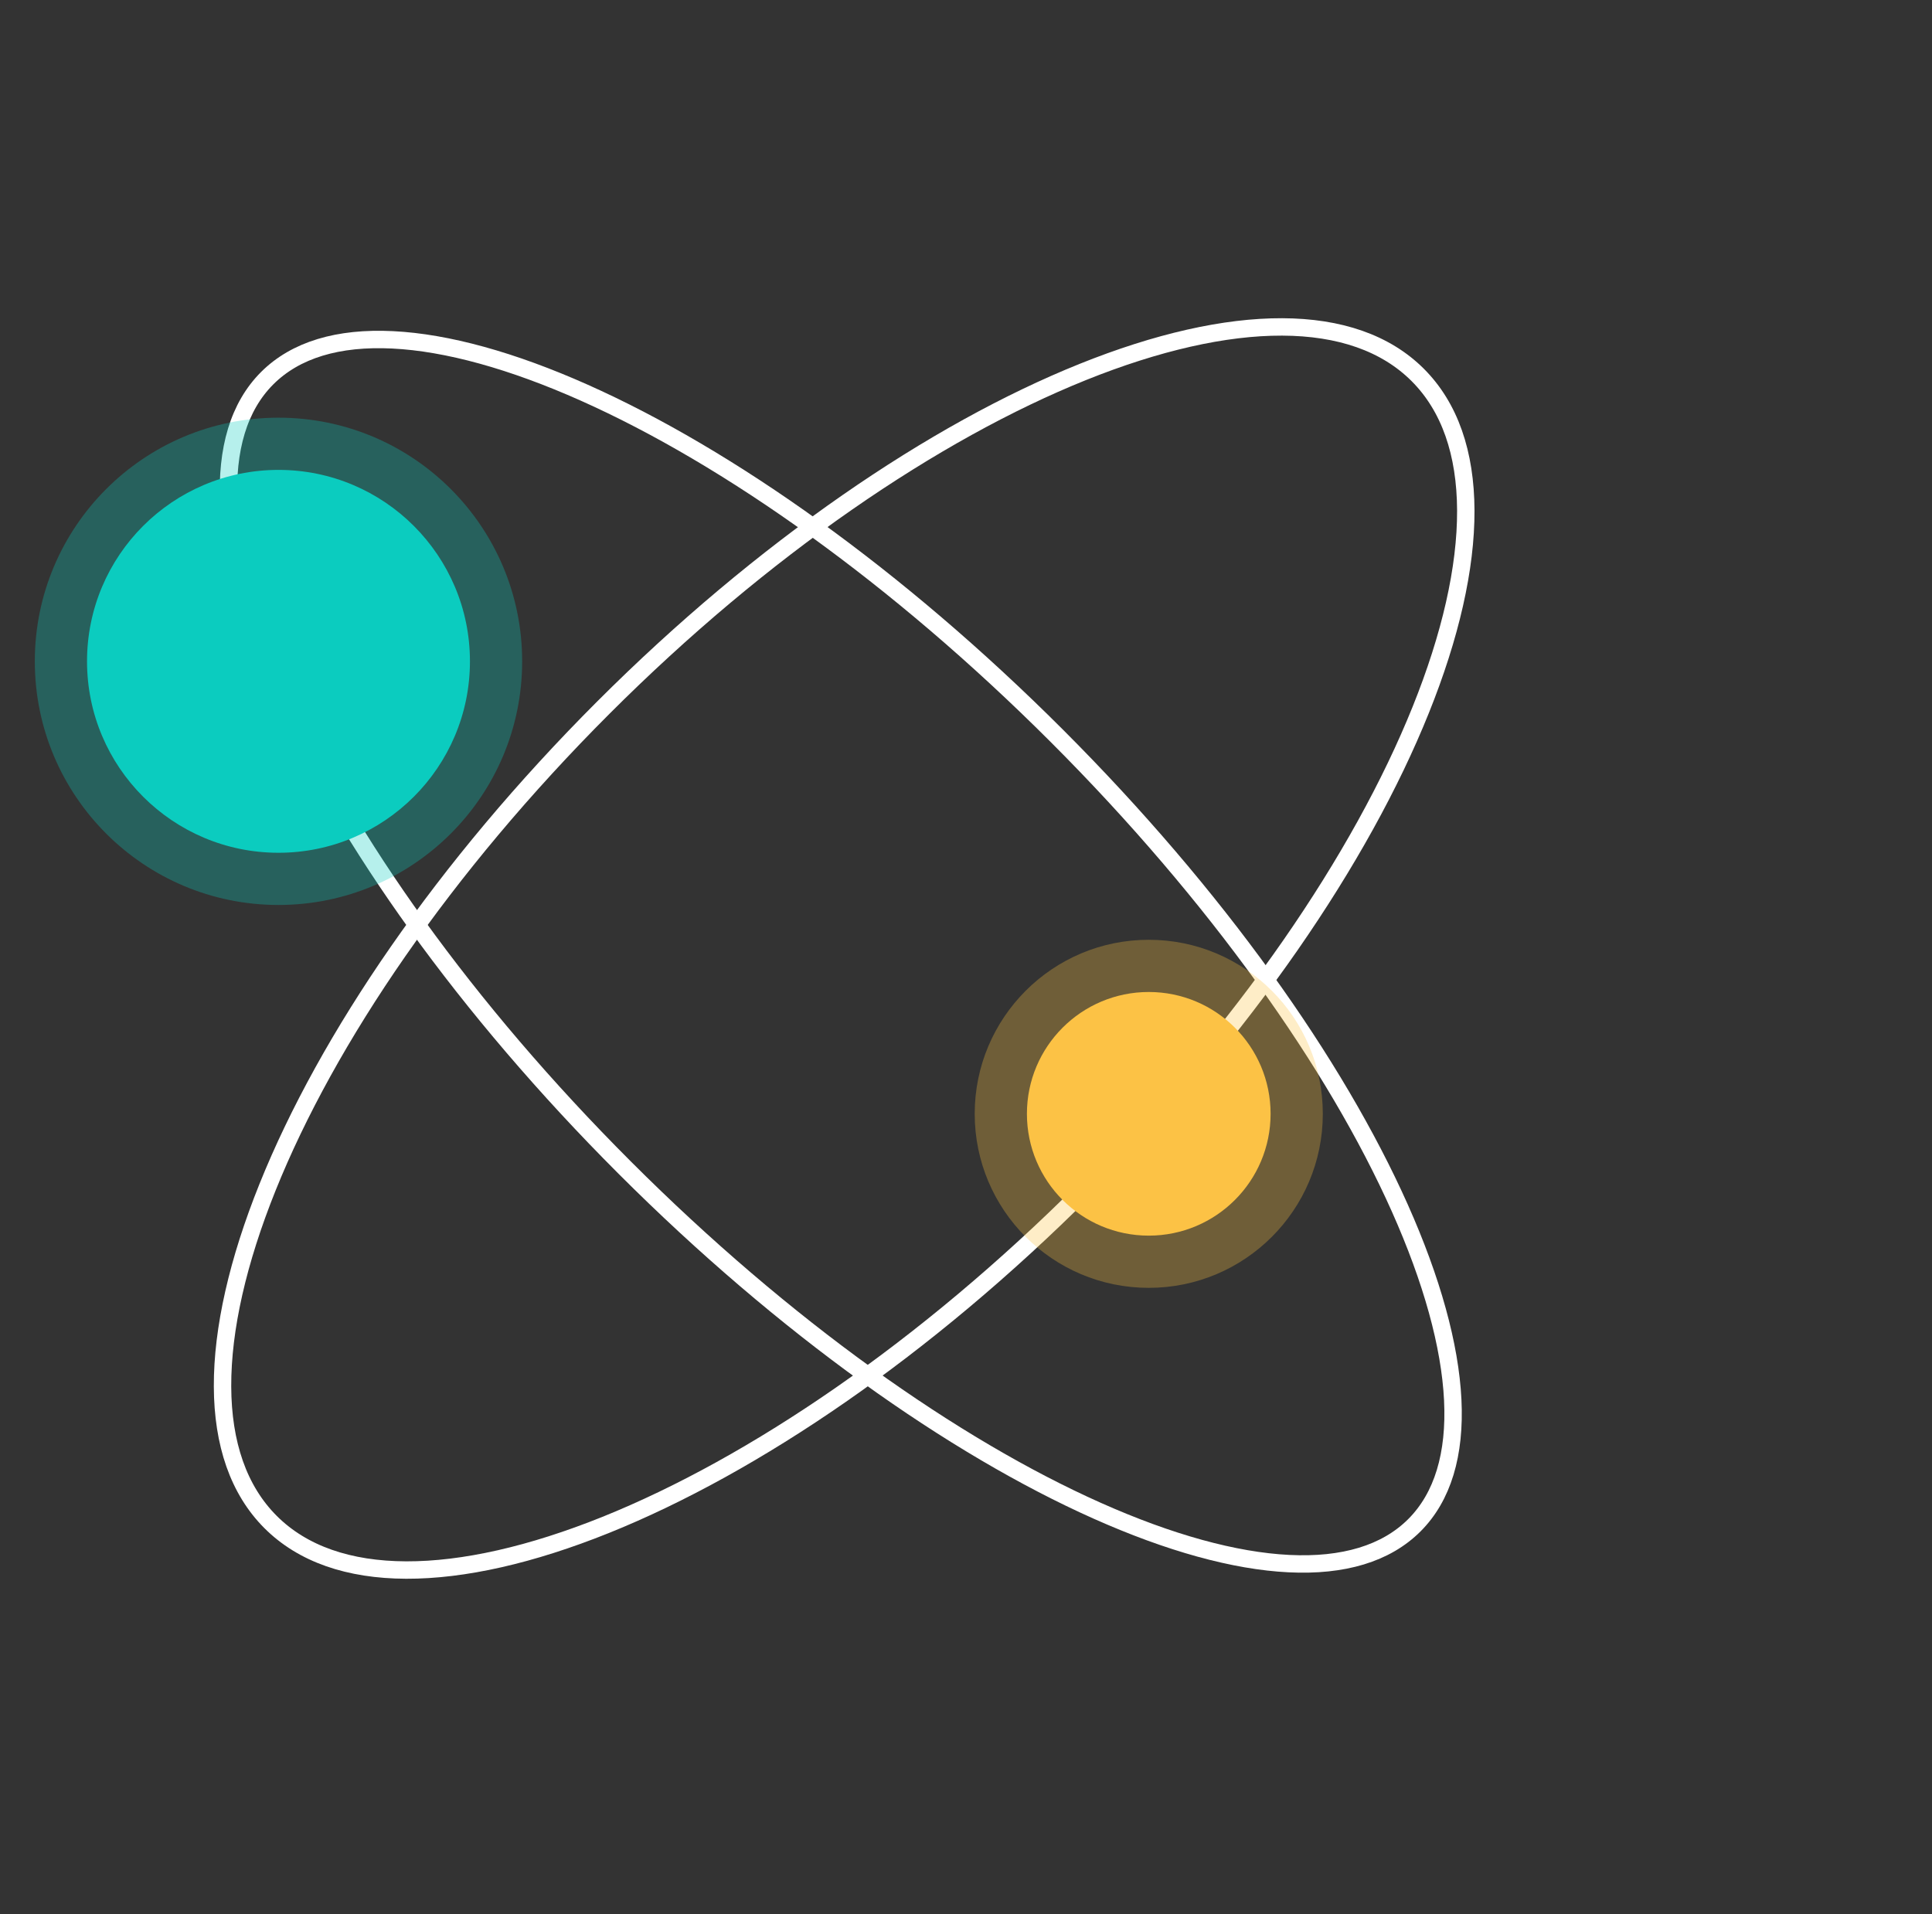 <svg width="111" height="110" viewBox="0 0 111 110" fill="none" xmlns="http://www.w3.org/2000/svg">
<rect x="0" y="0" width="111" height="110" fill="#333333" stroke="none"/>
<g id="Frame 1000007211">
<path id="Ellipse 3691" d="M15.35 21.731C16.978 20.104 19.428 19.372 22.557 19.527C25.686 19.681 29.437 20.721 33.573 22.566C41.842 26.253 51.548 33.111 60.714 42.277C69.88 51.443 76.739 61.15 80.426 69.418C82.27 73.554 83.31 77.305 83.465 80.434C83.619 83.564 82.888 86.014 81.26 87.642C79.632 89.269 77.182 90.001 74.053 89.846C70.924 89.692 67.173 88.652 63.037 86.807C54.769 83.12 45.062 76.262 35.896 67.096C26.73 57.93 19.872 48.223 16.184 39.955C14.34 35.819 13.3 32.068 13.146 28.939C12.991 25.809 13.722 23.359 15.35 21.731Z" stroke="white"/>
<path id="Ellipse 3692" d="M81.455 21.545C83.294 23.384 84.203 26.039 84.215 29.334C84.227 32.633 83.339 36.535 81.624 40.795C78.195 49.315 71.5 59.176 62.338 68.338C53.176 77.5 43.315 84.195 34.795 87.624C30.535 89.338 26.633 90.227 23.334 90.215C20.039 90.203 17.384 89.294 15.545 87.455C13.706 85.616 12.797 82.961 12.785 79.665C12.773 76.367 13.661 72.466 15.376 68.205C18.805 59.685 25.5 49.824 34.662 40.662C43.824 31.5 53.685 24.805 62.205 21.376C66.466 19.661 70.367 18.773 73.665 18.785C76.961 18.797 79.616 19.706 81.455 21.545Z" stroke="white"/>
<circle id="Ellipse 3665" opacity="0.3" cx="66" cy="64" r="10" fill="#FCC245"/>
<circle id="Ellipse 3668" cx="66" cy="64" r="7" fill="#FCC245"/>
<circle id="Ellipse 3669" opacity="0.3" cx="16" cy="38" r="14" fill="#0BCCBF"/>
<circle id="Ellipse 3670" cx="16" cy="38" r="11" fill="#0BCCBF"/>
</g>
</svg>
